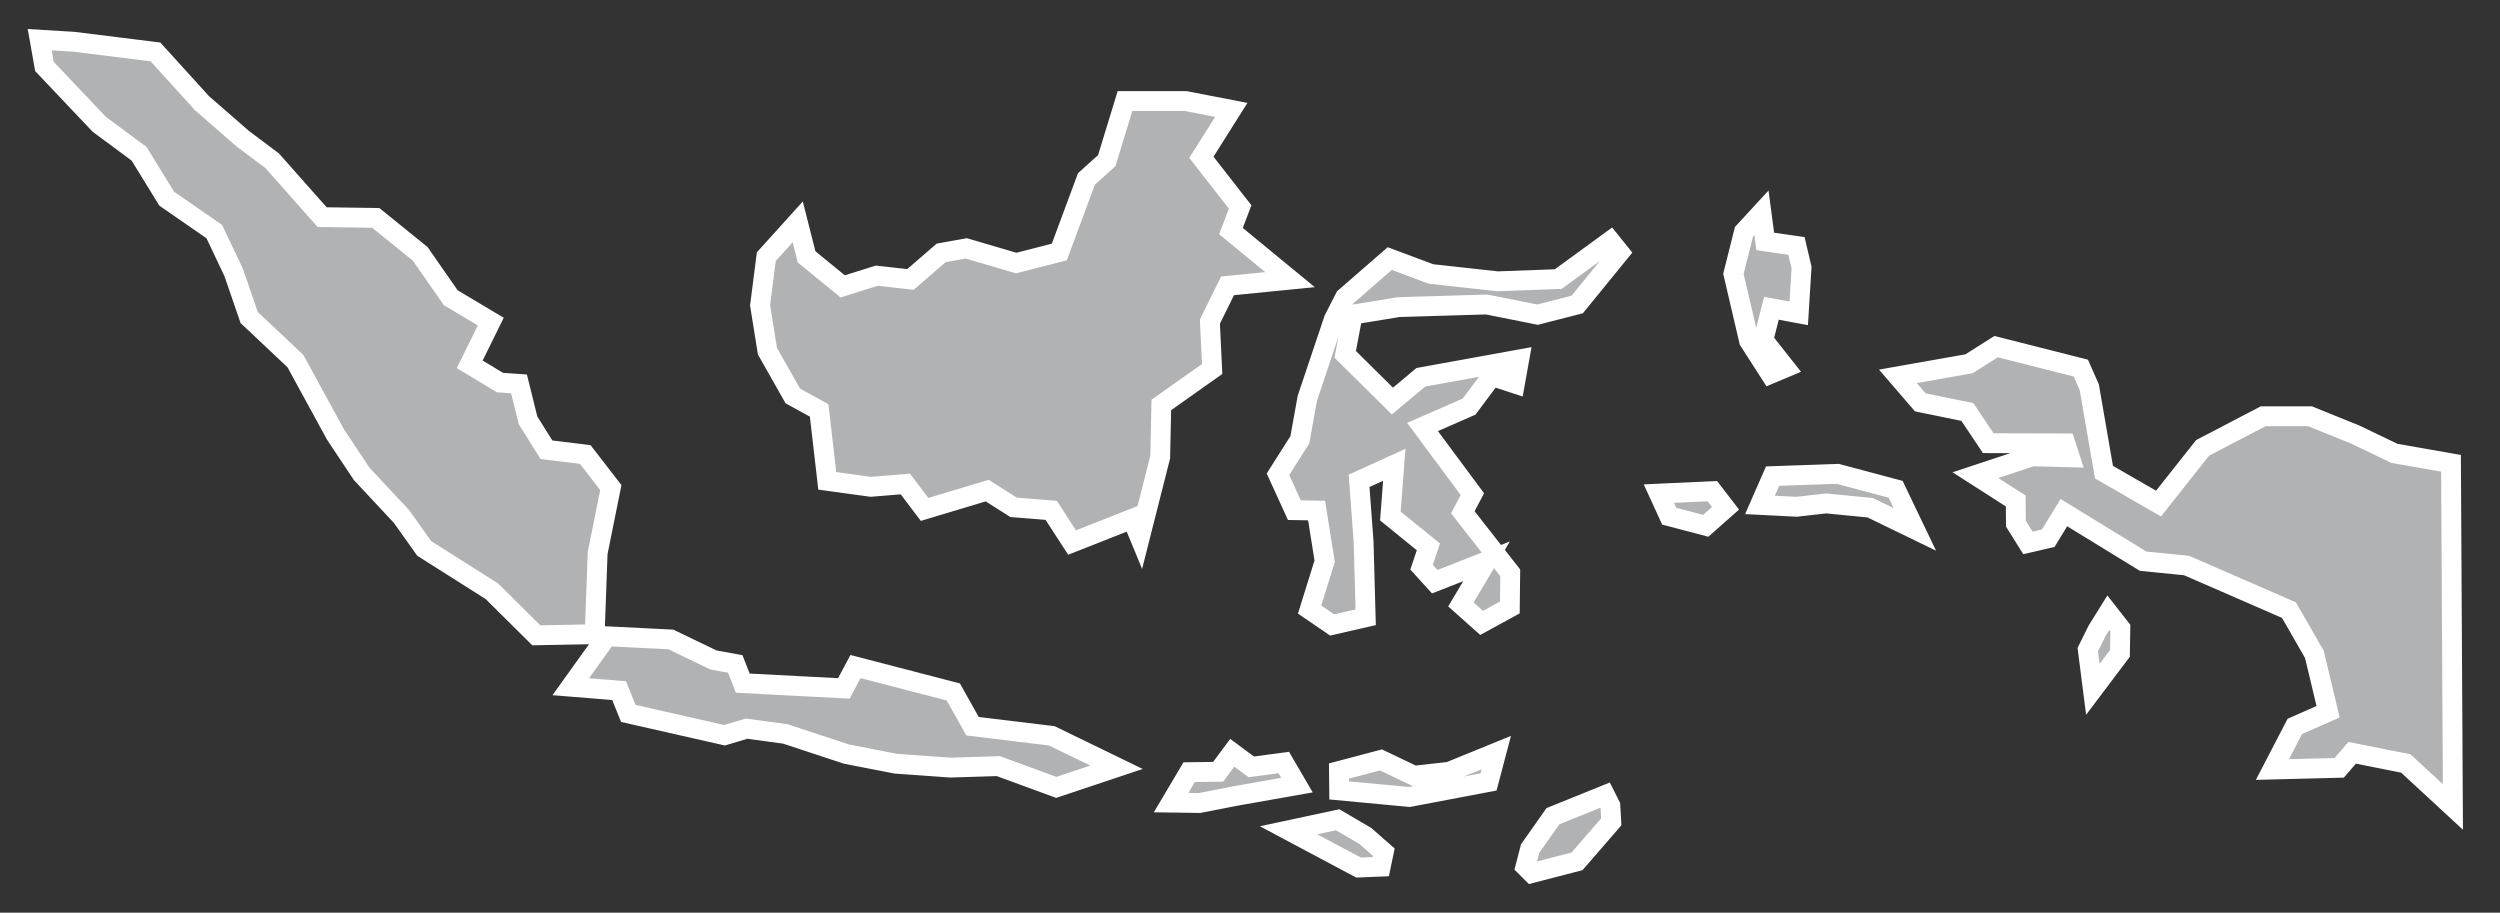 <?xml version="1.0" encoding="UTF-8" standalone="no"?>
<svg width="63px" height="23px" viewBox="0 0 63 23" version="1.1" xmlns="http://www.w3.org/2000/svg" xmlns:xlink="http://www.w3.org/1999/xlink">
    <rect x="0" y="0" width="63" height="23" fill="#333333" stroke="none"/>
    <!-- Generator: Sketch 42 (36781) - http://www.bohemiancoding.com/sketch -->
    <title>ID</title>
    <desc>Created with Sketch.</desc>
    <defs></defs>
    <g id="06-MAP" stroke="none" stroke-width="1" fill="none" fill-rule="evenodd">
        <g id="Map---List" transform="translate(-36, -401)" stroke="#FFFFFF" stroke-width="0.5" fill="#B1B2B3">
            <g id="Group-Copy" transform="translate(15, 361)">
                <path d="M55.795,61.839 L55.235,61.862 L53.471,60.923 L54.709,60.658 L55.406,61.066 L55.871,61.474 L55.795,61.839 L55.795,61.839 Z M60.741,61.706 L59.603,62 L59.442,61.839 L59.56,61.383 L60.134,60.568 L61.448,60.037 L61.581,60.302 L61.604,60.71 L60.741,61.706 L60.741,61.706 Z M52.053,58.97 L52.532,59.325 L53.352,59.216 L53.684,59.785 L52.148,60.056 L51.228,60.236 L50.512,60.226 L50.967,59.458 L51.697,59.449 L52.053,58.97 L52.053,58.97 Z M58.707,58.965 L58.512,59.705 L56.516,60.084 L54.747,59.918 L54.742,59.43 L55.8,59.15 L56.634,59.548 L57.521,59.449 L58.707,58.965 L58.707,58.965 Z M39.718,57.215 L42.265,57.348 L42.559,56.797 L45.025,57.438 L45.508,58.301 L47.505,58.543 L49.136,59.335 L47.619,59.842 L46.158,59.306 L44.954,59.344 L43.573,59.245 L42.331,59.003 L40.79,58.495 L39.813,58.362 L39.258,58.528 L36.834,57.978 L36.602,57.404 L35.383,57.305 L36.294,56.034 L37.906,56.114 L38.978,56.631 L39.528,56.731 L39.718,57.215 L39.718,57.215 Z M74.423,56.465 L73.74,57.371 L73.612,56.371 L73.849,55.892 L74.129,55.441 L74.433,55.83 L74.423,56.465 L74.423,56.465 Z M64.483,52.809 L63.985,53.25 L63.065,53.008 L62.804,52.439 L64.151,52.377 L64.483,52.809 L64.483,52.809 Z M68.77,52.33 L69.254,53.34 L68.13,52.795 L67.02,52.686 L66.271,52.771 L65.351,52.724 L65.669,51.998 L67.31,51.941 L68.77,52.33 L68.77,52.33 Z M73.65,49.759 L74.02,51.898 L75.395,52.69 L76.505,51.287 L78.032,50.49 L79.213,50.49 L80.351,50.95 L81.338,51.424 L82.765,51.675 L82.789,55.991 L82.813,60.335 L81.627,59.24 L80.275,58.97 L79.948,59.349 L78.265,59.392 L78.829,58.306 L79.668,57.936 L79.322,56.489 L78.682,55.375 L76.102,54.251 L75.007,54.142 L73.01,52.918 L72.616,53.563 L72.104,53.682 L71.801,53.198 L71.796,52.624 L70.781,51.974 L72.213,51.5 L73.162,51.524 L73.048,51.173 L71.104,51.168 L70.577,50.381 L69.391,50.139 L68.827,49.484 L70.62,49.167 L71.303,48.735 L73.437,49.276 L73.65,49.759 L73.65,49.759 Z M61.813,46.364 L60.746,47.673 L59.745,47.929 L58.465,47.673 L56.25,47.739 L55.088,47.929 L54.899,48.93 L56.089,50.106 L56.805,49.508 L59.285,49.058 L59.176,49.665 L58.598,49.475 L58.019,50.248 L56.848,50.76 L58.104,52.453 L57.863,52.909 L59.058,54.436 L59.048,55.308 L58.337,55.697 L57.815,55.232 L58.46,54.146 L57.156,54.659 L56.824,54.293 L56.995,53.781 L56.037,53.003 L56.136,51.713 L55.249,52.117 L55.363,53.658 L55.415,55.555 L54.571,55.749 L54.002,55.36 L54.382,54.142 L54.178,52.866 L53.618,52.856 L53.205,51.951 L53.756,51.083 L53.945,50.035 L54.614,48.043 L54.894,47.497 L56.022,46.516 L57.061,46.904 L58.74,47.089 L60.267,47.033 L61.581,46.075 L61.813,46.364 L61.813,46.364 Z M66.399,46.743 L66.328,47.896 L65.64,47.768 L65.436,48.569 L65.986,49.266 L65.612,49.423 L65.076,48.588 L64.682,46.9 L64.948,45.842 L65.389,45.363 L65.484,46.084 L66.271,46.198 L66.399,46.743 L66.399,46.743 Z M52.02,45.823 L53.509,47.047 L51.934,47.203 L51.489,48.104 L51.546,49.299 L50.265,50.205 L50.237,51.519 L49.724,53.544 L49.53,53.075 L48.017,53.672 L47.491,52.861 L46.542,52.785 L45.878,52.363 L44.299,52.837 L43.815,52.197 L42.943,52.268 L41.847,52.117 L41.643,50.343 L40.979,49.978 L40.339,48.849 L40.154,47.692 L40.311,46.468 L41.103,45.591 L41.326,46.473 L42.236,47.217 L43.094,46.947 L43.943,47.042 L44.716,46.373 L45.352,46.259 L46.609,46.629 L47.695,46.35 L48.378,44.509 L48.89,44.049 L49.35,42.546 L50.877,42.546 L52.029,42.769 L51.275,43.964 L52.252,45.216 L52.02,45.823 L52.02,45.823 Z M35.986,55.982 L34.515,56.01 L33.396,54.9 L31.689,53.819 L31.12,53.018 L30.114,51.941 L29.455,50.95 L28.445,49.1 L27.278,48 L26.889,46.867 L26.401,45.837 L25.201,45.007 L24.504,43.874 L23.503,43.134 L22.119,41.673 L22,41 L22.858,41.052 L24.917,41.308 L26.093,42.603 L27.122,43.499 L27.857,44.049 L29.118,45.472 L30.47,45.491 L31.589,46.397 L32.358,47.502 L33.368,48.104 L32.837,49.181 L33.6,49.641 L34.079,49.674 L34.307,50.594 L34.771,51.334 L35.748,51.453 L36.393,52.287 L36.061,53.933 L35.986,55.982 L35.986,55.982 Z" id="ID"></path>
            </g>
        </g>
    </g>
</svg>